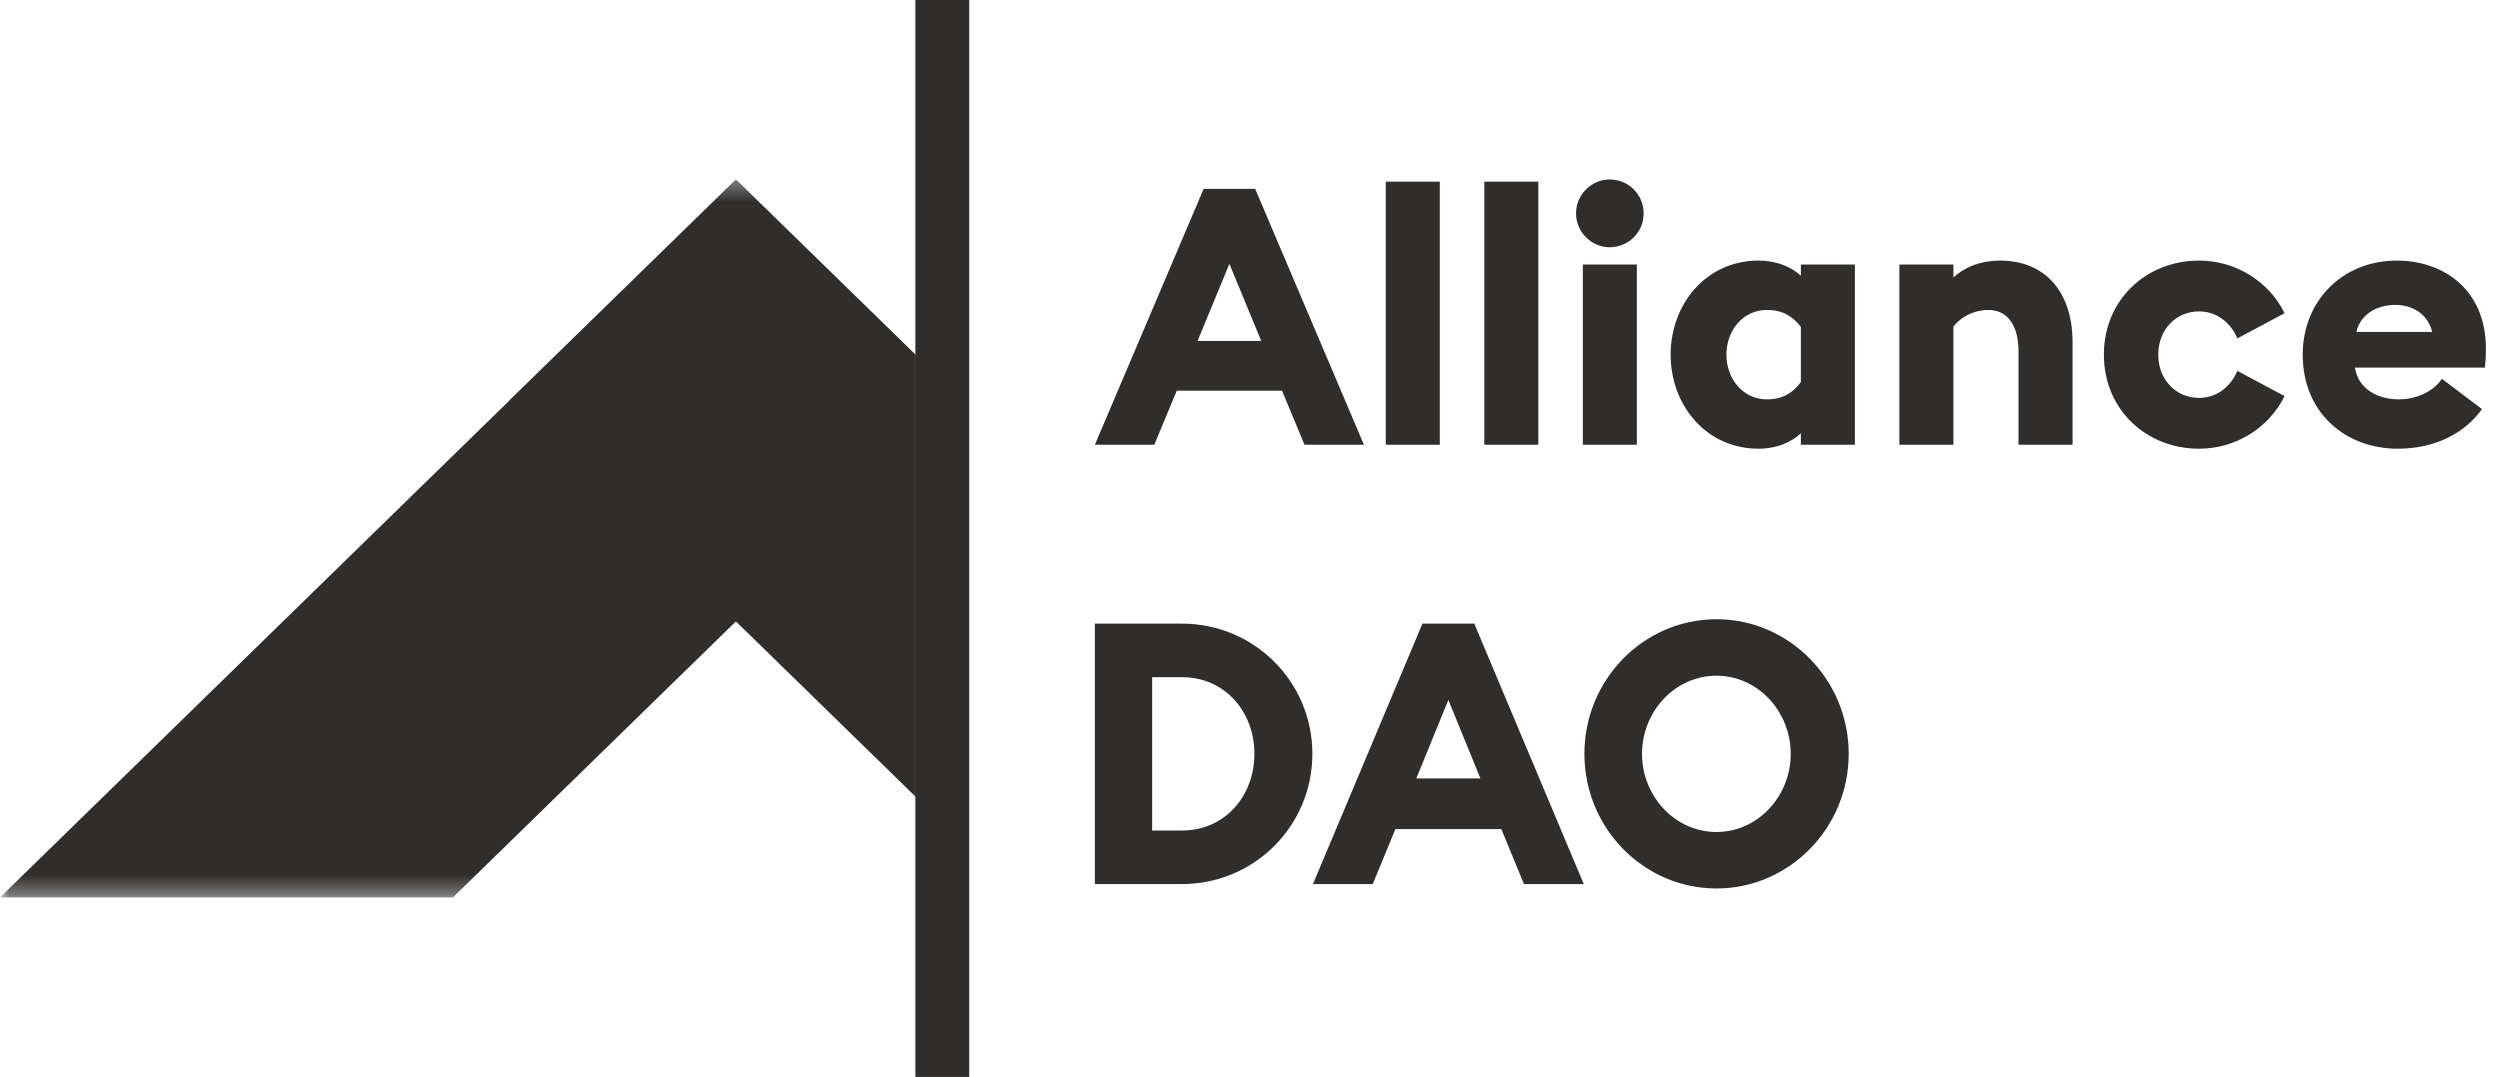 <svg width="130" height="56" viewBox="0 0 130 56" fill="none" xmlns="http://www.w3.org/2000/svg">
<mask id="mask0_226_3" style="mask-type:alpha" maskUnits="userSpaceOnUse" x="0" y="9" width="49" height="38">
<rect y="9.333" width="48.067" height="37.333" fill="#D9D9D9"/>
</mask>
<g mask="url(#mask0_226_3)">
<path fill-rule="evenodd" clip-rule="evenodd" d="M38.273 9.333L50.049 20.82L50.043 20.826L76.533 46.667L52.981 46.667L38.267 32.314L23.552 46.667L0 46.667L26.49 20.826L26.484 20.82L38.261 9.333L38.267 9.339L38.273 9.333Z" fill="#2F2E2D"/>
</g>
<rect x="47.6" width="2.8" height="56" fill="#2F2E2D"/>
<path fill-rule="evenodd" clip-rule="evenodd" d="M81.954 11.095C81.954 12.07 82.754 12.857 83.702 12.857C84.689 12.857 85.47 12.07 85.47 11.095C85.47 10.12 84.689 9.333 83.702 9.333C82.754 9.333 81.954 10.12 81.954 11.095ZM82.307 13.756V23.127H85.116V13.756H82.307ZM91.45 23.333C88.696 23.333 86.873 21.047 86.873 18.442C86.873 15.837 88.696 13.55 91.45 13.55C92.38 13.55 93.161 13.887 93.645 14.337V13.756H96.454V23.127H93.645V22.527C93.161 22.996 92.38 23.333 91.45 23.333ZM91.877 20.766C92.752 20.766 93.254 20.391 93.645 19.866V16.999C93.254 16.493 92.752 16.118 91.877 16.118C90.631 16.118 89.775 17.186 89.775 18.442C89.775 19.698 90.631 20.766 91.877 20.766ZM98.768 13.756V23.127H101.578V16.98C101.968 16.474 102.657 16.118 103.382 16.118C104.462 16.118 104.964 17.017 104.964 18.273V23.127H107.773V17.786C107.773 15.256 106.415 13.55 103.996 13.55C103.01 13.55 102.155 13.887 101.578 14.431V13.756H98.768ZM114.351 23.333C111.616 23.333 109.402 21.309 109.402 18.442C109.402 15.574 111.616 13.55 114.351 13.55C116.286 13.55 117.998 14.656 118.798 16.287L116.342 17.598C116.007 16.793 115.282 16.193 114.351 16.193C113.179 16.193 112.23 17.111 112.23 18.442C112.23 19.772 113.179 20.691 114.351 20.691C115.282 20.691 116.007 20.091 116.342 19.285L118.798 20.597C117.998 22.228 116.286 23.333 114.351 23.333ZM124.69 23.333C121.955 23.333 119.741 21.459 119.741 18.442C119.741 15.649 121.806 13.55 124.634 13.55C127.09 13.55 129.267 15.087 129.267 18.123V18.123C129.267 18.367 129.267 18.667 129.211 19.116H122.457C122.625 20.241 123.666 20.766 124.727 20.766C125.806 20.766 126.625 20.241 126.978 19.698L129.062 21.272C128.188 22.509 126.643 23.333 124.69 23.333ZM124.56 15.855C123.741 15.855 122.773 16.23 122.532 17.261H126.476C126.234 16.268 125.378 15.855 124.56 15.855ZM77.183 23.127V9.446H79.993V23.127H77.183ZM72.059 9.446V23.127H74.869V9.446H72.059ZM56.933 23.127L62.589 9.821H65.269L70.925 23.127H67.836L66.664 20.316H61.194L60.022 23.127H56.933ZM65.585 17.73L63.929 13.719L62.273 17.73H65.585ZM82.389 39.2C82.389 43.053 85.46 46.2 89.261 46.2C93.044 46.2 96.133 43.053 96.133 39.2C96.133 35.347 93.044 32.2 89.261 32.2C85.46 32.2 82.389 35.347 82.389 39.2ZM93.118 39.2C93.118 41.394 91.415 43.263 89.261 43.263C87.089 43.263 85.385 41.394 85.385 39.2C85.385 37.007 87.089 35.137 89.261 35.137C91.415 35.137 93.118 37.007 93.118 39.2ZM68.274 45.971L73.967 32.429H76.663L82.356 45.971H79.247L78.068 43.11H72.562L71.383 45.971H68.274ZM73.648 40.478H76.981L75.315 36.396L73.648 40.478ZM56.933 32.429V45.971H61.465C65.21 45.971 68.243 42.958 68.243 39.2C68.243 35.443 65.21 32.429 61.465 32.429H56.933ZM61.465 43.186H59.911V35.214H61.465C63.712 35.214 65.229 37.026 65.229 39.2C65.229 41.374 63.712 43.186 61.465 43.186Z" fill="#2F2E2D"/>
</svg>
